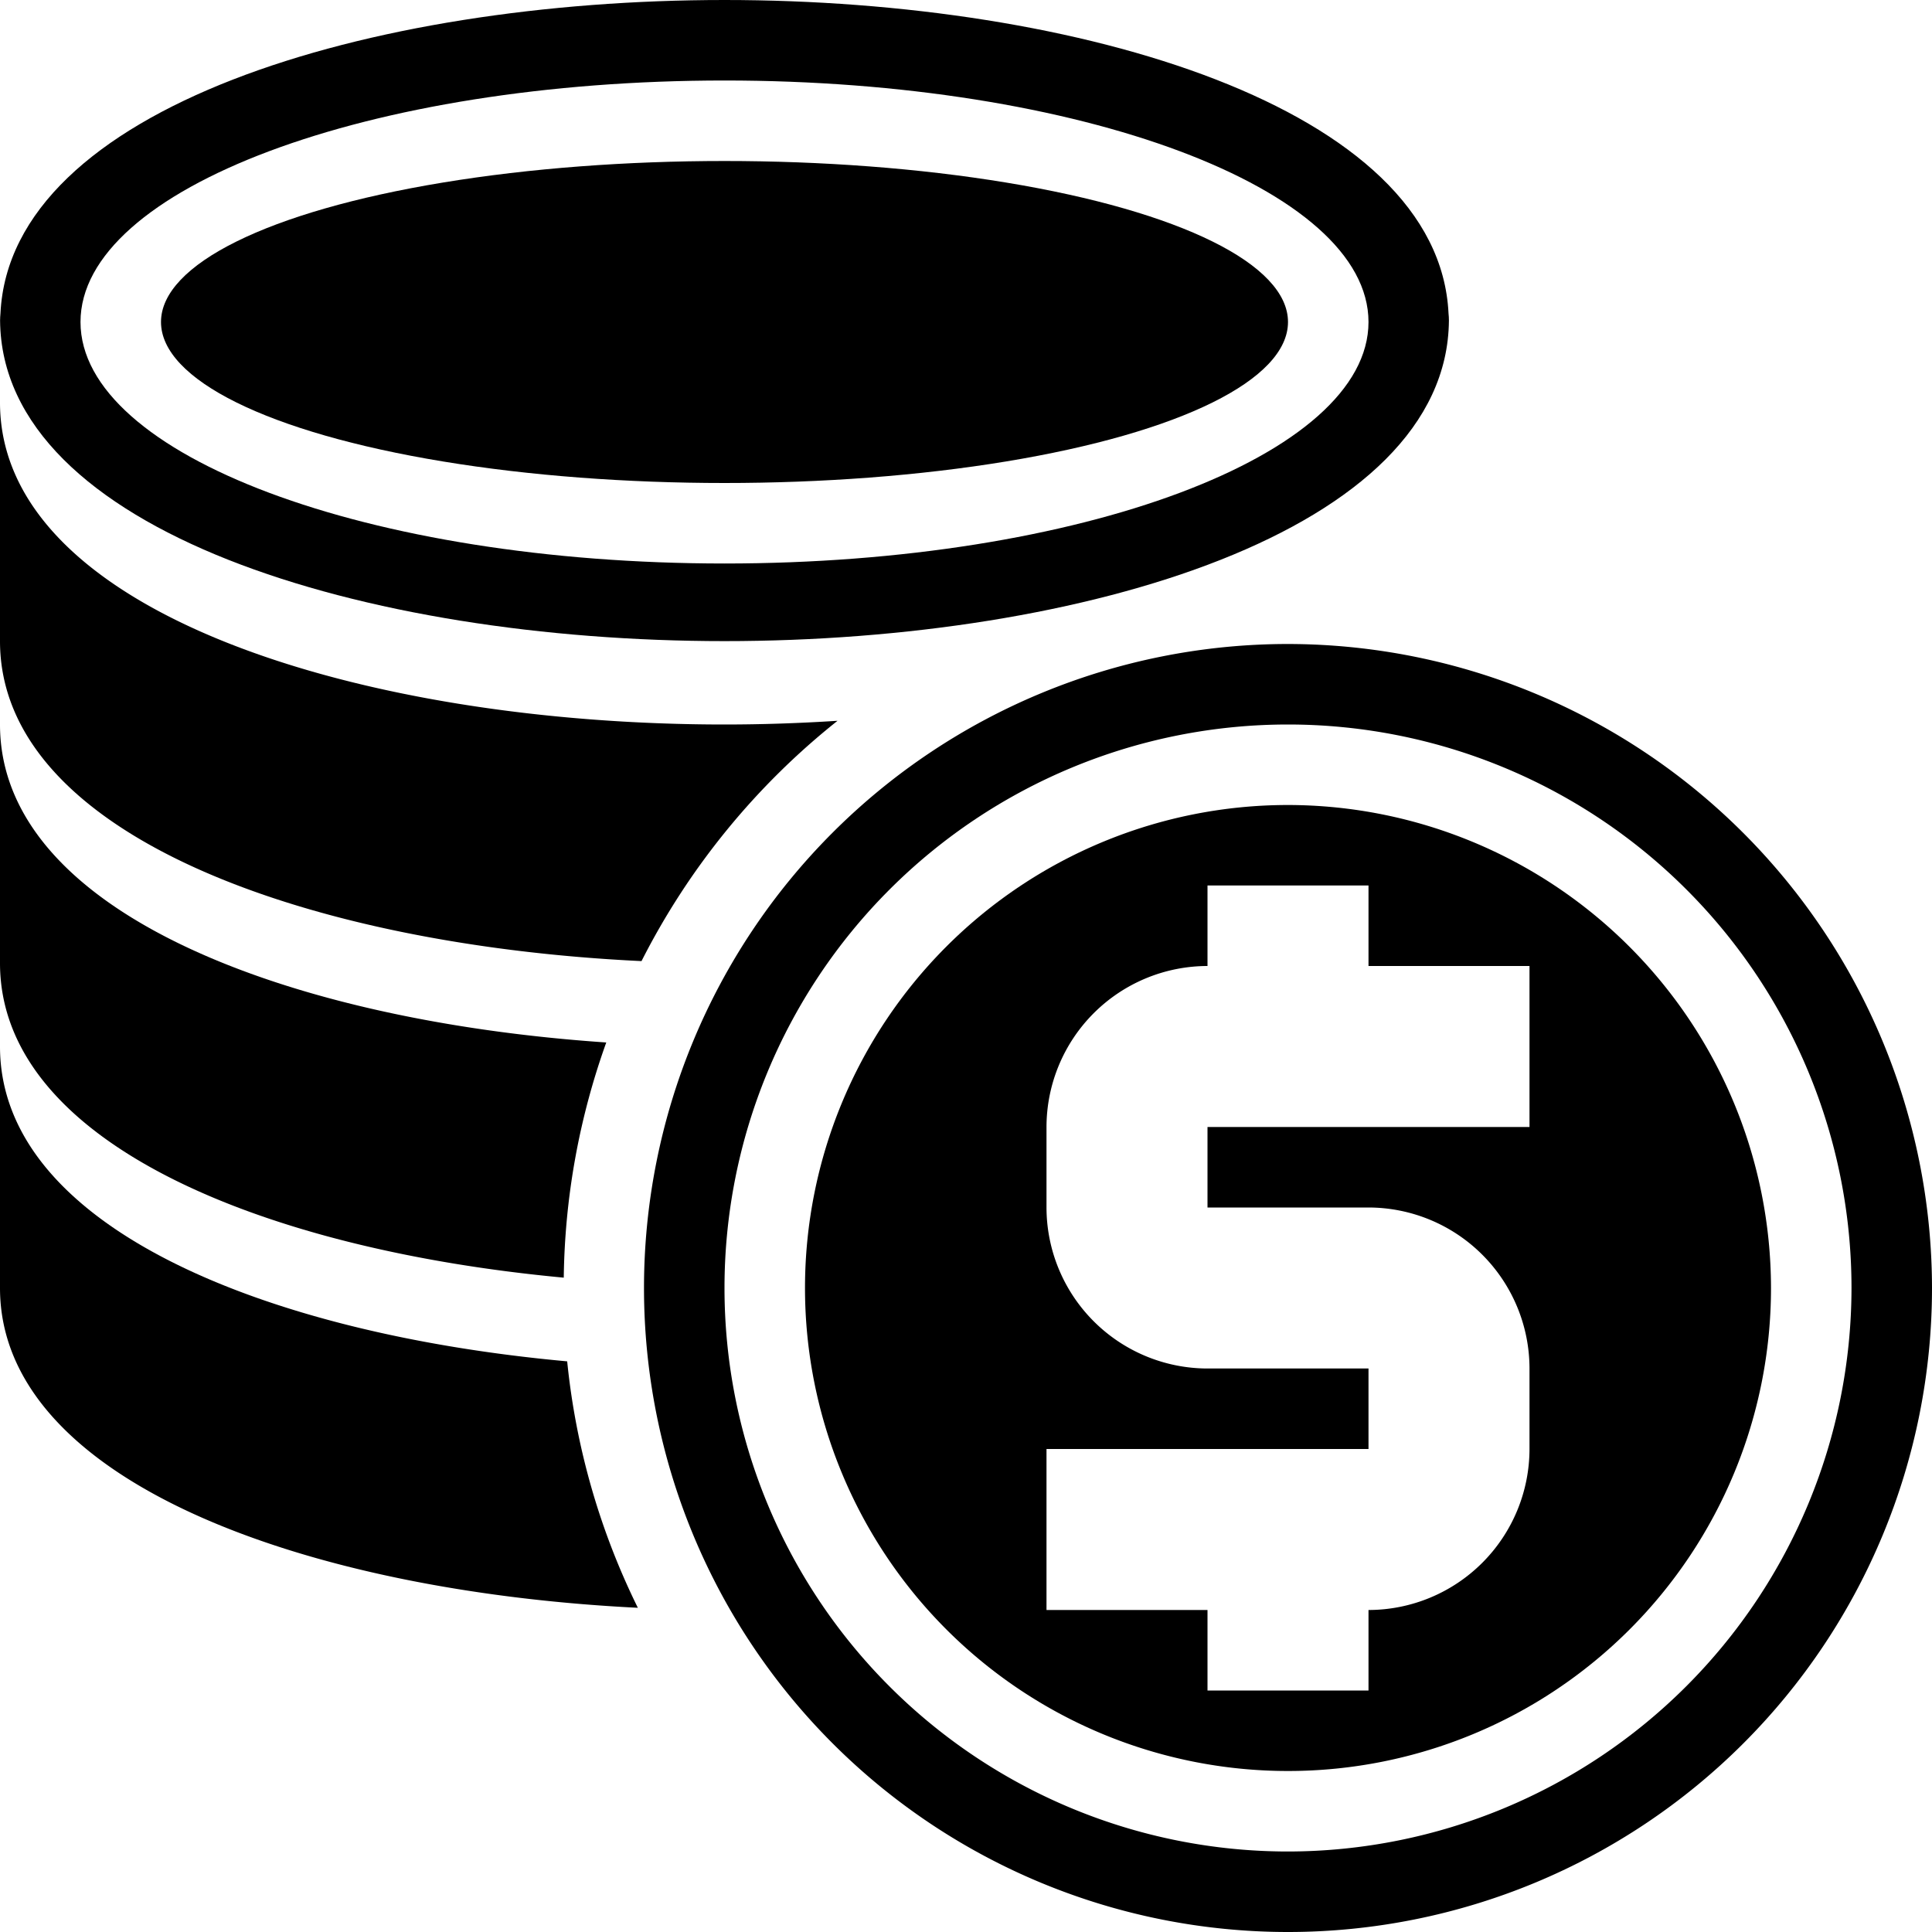 <?xml version="1.0"?>
<svg xmlns="http://www.w3.org/2000/svg" viewBox="0 0 192 192" width="512" height="512"><g id="_08-coin" data-name="08-coin"><g id="Glyph"><path d="M72,63.713c35.7,0,71.826-10.943,71.992-31.856,0-.237-.013-.473-.038-.7C142.985,10.7,107.291,0,72,0S1.015,10.7.046,31.152c-.025.232-.034.468-.038.7C.174,52.77,36.3,63.713,72,63.713ZM72,8c35.346,0,64,10.745,64,24S107.346,56,72,56,8,45.255,8,32,36.654,8,72,8Z"/><ellipse cx="72" cy="32" rx="56" ry="16"/><path d="M128,64a64,64,0,1,0,64,64A64.072,64.072,0,0,0,128,64Zm0,120a56,56,0,1,1,56-56A56.064,56.064,0,0,1,128,184Z"/><path d="M128,80a48,48,0,1,0,48,48A48.055,48.055,0,0,0,128,80Zm24,32H120v8h16a16.019,16.019,0,0,1,16,16v8a16.019,16.019,0,0,1-16,16v8H120v-8H104V144h32v-8H120a16.019,16.019,0,0,1-16-16v-8a16.019,16.019,0,0,1,16-16V88h16v8h16Z"/><path d="M0,104v24c0,19.321,30.637,30.161,63.389,31.78a71.531,71.531,0,0,1-7.023-24.491C26.389,132.558,0,121.931,0,104Z"/><path d="M56.026,126.972A71.8,71.8,0,0,1,60.25,103.6C28.706,101.458,0,90.7,0,72V95.713C0,113.576,26.19,124.192,56.026,126.972Z"/><path d="M83.233,71.631C79.511,71.872,75.754,72,72,72,36.221,72,0,61.008,0,40V63.713c0,19.392,30.864,30.242,63.753,31.8A72.263,72.263,0,0,1,83.233,71.631Z"/></g></g></svg>
